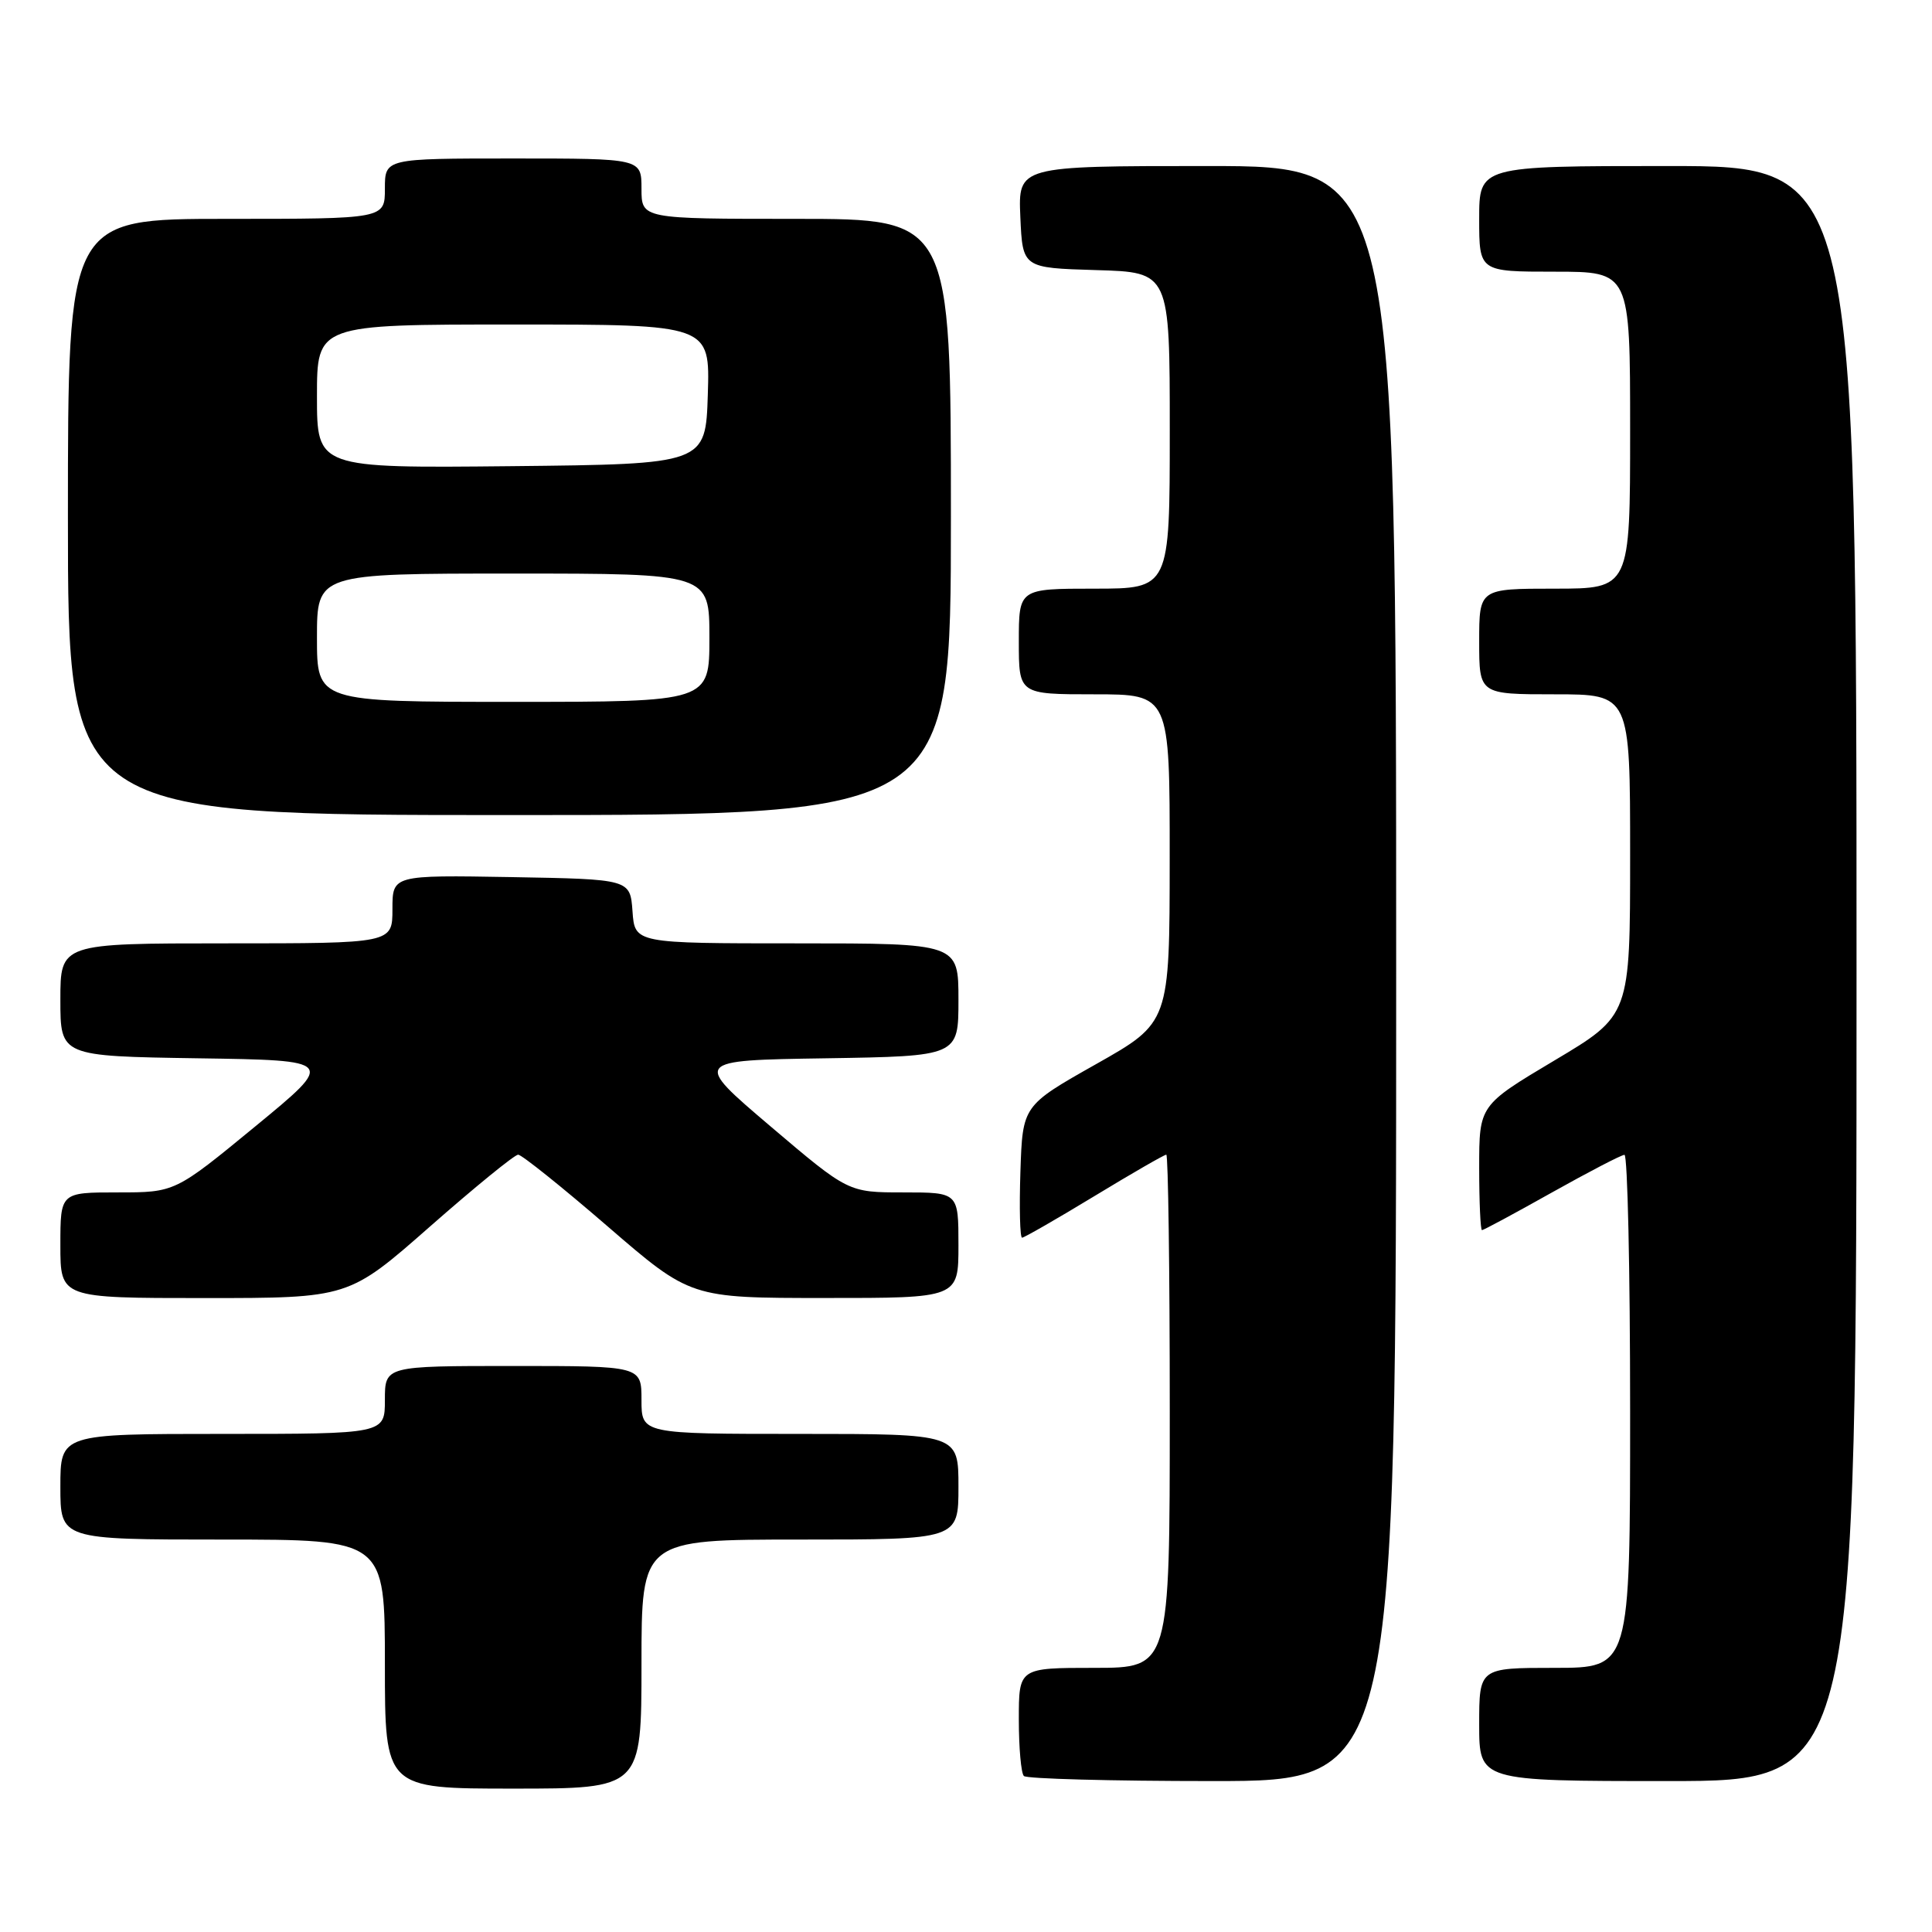 <?xml version="1.0" encoding="UTF-8" standalone="no"?>
<!DOCTYPE svg PUBLIC "-//W3C//DTD SVG 1.1//EN" "http://www.w3.org/Graphics/SVG/1.1/DTD/svg11.dtd" >
<svg xmlns="http://www.w3.org/2000/svg" xmlns:xlink="http://www.w3.org/1999/xlink" version="1.1" viewBox="0 0 256 256">
 <g >
 <path fill="currentColor"
d=" M 85.00 220.50 C 85.00 204.00 85.00 204.00 106.00 204.00 C 127.00 204.00 127.00 204.00 127.00 197.00 C 127.00 190.00 127.00 190.00 106.00 190.00 C 85.00 190.00 85.00 190.00 85.00 185.50 C 85.00 181.00 85.00 181.00 68.00 181.00 C 51.00 181.00 51.00 181.00 51.00 185.50 C 51.00 190.00 51.00 190.00 29.50 190.00 C 8.00 190.00 8.00 190.00 8.00 197.00 C 8.00 204.00 8.00 204.00 29.50 204.00 C 51.00 204.00 51.00 204.00 51.00 220.50 C 51.00 237.00 51.00 237.00 68.00 237.00 C 85.00 237.00 85.00 237.00 85.00 220.50 Z  M 185.00 129.00 C 185.00 22.00 185.00 22.00 159.95 22.00 C 134.91 22.00 134.91 22.00 135.20 28.75 C 135.50 35.50 135.50 35.50 145.25 35.79 C 155.00 36.07 155.00 36.07 155.00 57.04 C 155.00 78.00 155.00 78.00 145.00 78.00 C 135.00 78.00 135.00 78.00 135.00 85.00 C 135.00 92.00 135.00 92.00 145.00 92.00 C 155.00 92.00 155.00 92.00 154.99 113.75 C 154.98 135.50 154.98 135.50 145.24 141.00 C 135.50 146.50 135.50 146.50 135.21 155.25 C 135.05 160.06 135.15 164.00 135.43 164.00 C 135.70 164.00 140.01 161.53 145.00 158.50 C 149.99 155.47 154.28 153.00 154.54 153.00 C 154.79 153.00 155.00 168.30 155.00 187.00 C 155.00 221.00 155.00 221.00 145.00 221.00 C 135.00 221.00 135.00 221.00 135.00 227.83 C 135.00 231.59 135.30 234.97 135.67 235.33 C 136.03 235.70 147.28 236.00 160.67 236.00 C 185.00 236.00 185.00 236.00 185.00 129.00 Z  M 246.00 129.00 C 246.00 22.00 246.00 22.00 221.00 22.00 C 196.00 22.00 196.00 22.00 196.00 29.00 C 196.00 36.00 196.00 36.00 206.00 36.00 C 216.00 36.00 216.00 36.00 216.00 57.00 C 216.00 78.00 216.00 78.00 206.00 78.00 C 196.00 78.00 196.00 78.00 196.00 85.00 C 196.00 92.00 196.00 92.00 206.00 92.00 C 216.00 92.00 216.00 92.00 216.00 113.27 C 216.00 134.54 216.00 134.54 206.00 140.50 C 196.00 146.46 196.00 146.46 196.00 154.73 C 196.00 159.28 196.17 163.00 196.37 163.00 C 196.58 163.00 200.74 160.76 205.62 158.02 C 210.51 155.28 214.84 153.03 215.25 153.02 C 215.66 153.01 216.00 168.30 216.00 187.00 C 216.00 221.00 216.00 221.00 206.00 221.00 C 196.00 221.00 196.00 221.00 196.00 228.50 C 196.00 236.00 196.00 236.00 221.00 236.00 C 246.00 236.00 246.00 236.00 246.00 129.00 Z  M 57.00 162.50 C 62.94 157.28 68.19 153.00 68.66 153.00 C 69.12 153.00 74.46 157.27 80.50 162.49 C 91.50 171.99 91.50 171.99 109.25 171.99 C 127.00 172.00 127.00 172.00 127.00 165.00 C 127.00 158.00 127.00 158.00 119.70 158.00 C 112.40 158.00 112.40 158.00 102.10 149.25 C 91.81 140.50 91.81 140.50 109.40 140.23 C 127.00 139.95 127.00 139.95 127.00 132.48 C 127.00 125.00 127.00 125.00 105.56 125.00 C 84.11 125.00 84.11 125.00 83.81 120.75 C 83.50 116.50 83.50 116.50 67.75 116.22 C 52.00 115.95 52.00 115.95 52.00 120.47 C 52.00 125.00 52.00 125.00 30.00 125.00 C 8.00 125.00 8.00 125.00 8.00 132.48 C 8.00 139.95 8.00 139.95 26.24 140.23 C 44.47 140.50 44.47 140.50 33.83 149.25 C 23.19 158.00 23.19 158.00 15.60 158.00 C 8.00 158.00 8.00 158.00 8.00 165.00 C 8.00 172.00 8.00 172.00 27.10 172.00 C 46.20 172.00 46.20 172.00 57.00 162.50 Z  M 126.00 68.50 C 126.00 29.00 126.00 29.00 105.50 29.00 C 85.00 29.00 85.00 29.00 85.00 25.00 C 85.00 21.00 85.00 21.00 68.00 21.00 C 51.00 21.00 51.00 21.00 51.00 25.00 C 51.00 29.00 51.00 29.00 30.00 29.00 C 9.00 29.00 9.00 29.00 9.00 68.50 C 9.00 108.00 9.00 108.00 67.50 108.00 C 126.00 108.00 126.00 108.00 126.00 68.50 Z  M 42.00 84.50 C 42.00 76.00 42.00 76.00 68.00 76.00 C 94.00 76.00 94.00 76.00 94.00 84.50 C 94.00 93.00 94.00 93.00 68.00 93.00 C 42.00 93.00 42.00 93.00 42.00 84.50 Z  M 42.00 52.52 C 42.00 43.00 42.00 43.00 68.04 43.00 C 94.08 43.00 94.08 43.00 93.79 52.25 C 93.50 61.50 93.50 61.50 67.75 61.77 C 42.00 62.03 42.00 62.03 42.00 52.52 Z "/>
</g>
</svg>